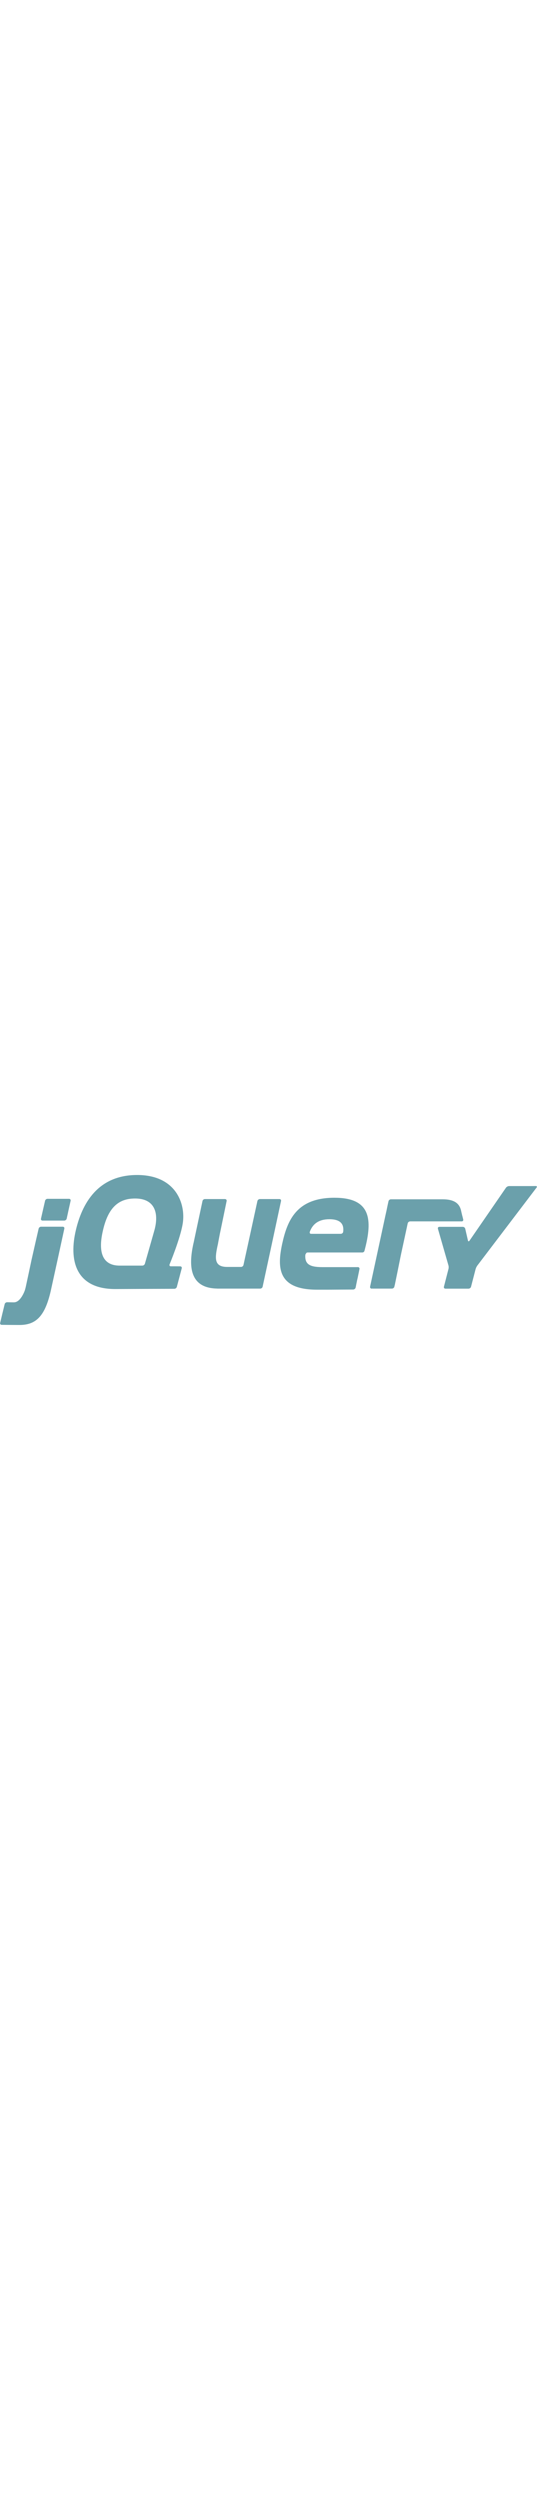 <?xml version="1.0" encoding="UTF-8"?>
<svg xmlns="http://www.w3.org/2000/svg" xmlns:xlink="http://www.w3.org/1999/xlink" width="43px" height="200px" viewBox="0 0 43 12" version="1.1">
<g id="surface1">
<path style=" stroke:none;fill-rule:nonzero;fill:rgb(41.961%,62.745%,67.059%);fill-opacity:1;" d="M 12.289 4.688 L 11.945 5.895 Z M 14.055 7.305 L 13.676 7.305 Z M 13.957 9.105 L 11.691 9.113 Z M 14.434 7.309 L 14.055 7.305 Z M 14.156 8.953 L 14.551 7.461 Z M 22.504 2.082 L 21.77 5.508 Z M 20.613 2.082 L 20.055 4.641 L 20.613 2.078 Z M 20.613 2.082 "/>
<path style=" stroke:none;fill-rule:nonzero;fill:rgb(41.961%,62.745%,67.059%);fill-opacity:1;" d="M 22.379 1.926 L 20.805 1.926 C 20.719 1.926 20.633 1.996 20.613 2.078 L 20.055 4.641 L 19.496 7.199 C 19.477 7.285 19.391 7.355 19.305 7.355 L 18.191 7.355 C 17.09 7.355 17.215 6.598 17.441 5.566 L 17.449 5.535 L 17.473 5.402 C 17.473 5.395 17.477 5.387 17.477 5.379 L 17.527 5.113 L 17.582 4.828 C 17.598 4.742 17.621 4.617 17.641 4.539 L 17.895 3.309 L 18.148 2.082 C 18.164 1.996 18.105 1.926 18.02 1.926 L 16.406 1.926 C 16.316 1.926 16.23 1.996 16.215 2.082 L 15.867 3.711 L 15.52 5.344 C 15.52 5.344 15.52 5.348 15.52 5.348 L 15.484 5.5 C 15.086 7.309 15.191 9.035 17.367 9.086 C 17.402 9.09 17.43 9.09 17.43 9.09 L 20.84 9.09 C 20.926 9.09 21.016 9.02 21.031 8.934 L 21.77 5.508 L 22.504 2.082 C 22.523 1.996 22.465 1.926 22.379 1.926 Z M 28.652 7.371 C 28.742 7.371 28.797 7.441 28.781 7.527 L 28.629 8.266 M 28.477 9.008 L 28.629 8.266 Z M 28.285 9.164 C 27.82 9.168 26.43 9.176 25.387 9.176 C 26.656 9.176 28.285 9.164 28.285 9.164 Z M 24.445 6.418 C 24.445 6.34 24.539 6.199 24.625 6.199 L 24.43 6.195 C 24.34 7.078 24.445 6.418 24.445 6.418 Z M 24.445 6.418 "/>
<path style=" stroke:none;fill-rule:nonzero;fill:rgb(41.961%,62.745%,67.059%);fill-opacity:1;" d="M 25.527 9.176 C 25.52 9.176 25.508 9.176 25.496 9.176 C 25.508 9.176 25.52 9.176 25.527 9.176 Z M 28.652 7.371 C 28.742 7.371 28.797 7.441 28.781 7.527 L 28.629 8.266 L 28.602 8.387 M 26.273 9.176 L 26.266 9.176 Z M 25.887 9.176 L 25.863 9.176 Z M 25.77 9.176 C 25.758 9.176 25.742 9.176 25.73 9.176 C 25.742 9.176 25.758 9.176 25.77 9.176 Z M 25.648 9.176 L 25.617 9.176 Z M 25.863 9.176 L 25.77 9.176 Z M 26.266 9.176 Z M 28.285 9.164 C 27.945 9.164 27.109 9.172 26.273 9.176 C 27.105 9.172 27.945 9.164 28.285 9.164 Z M 28.477 9.008 L 28.602 8.387 Z M 25.73 9.176 L 25.648 9.176 Z M 25.496 9.176 L 25.387 9.176 Z M 25.617 9.176 L 25.527 9.176 Z M 2.605 6.438 L 2.848 5.363 L 2.57 6.594 L 2.301 7.844 L 2.535 6.746 C 2.555 6.66 2.586 6.523 2.605 6.438 Z M 5.531 1.906 L 3.801 1.906 C 3.715 1.906 3.629 1.977 3.609 2.062 L 3.445 2.777 L 3.281 3.496 C 3.262 3.578 3.316 3.648 3.402 3.648 L 5.145 3.648 C 5.234 3.648 5.32 3.578 5.34 3.496 L 5.496 2.777 L 5.656 2.062 C 5.672 1.977 5.617 1.906 5.531 1.906 Z M 5.152 4.293 L 4.648 6.613 Z M 0.137 11.988 C 0.137 11.988 1.004 12 1.559 12 C 1.141 12 0.445 11.992 0.133 11.988 Z M 3.094 4.293 L 2.848 5.363 Z M 3.094 4.293 "/>
<path style=" stroke:none;fill-rule:nonzero;fill:rgb(41.961%,62.745%,67.059%);fill-opacity:1;" d="M 5.027 4.137 L 3.289 4.137 C 3.199 4.137 3.113 4.207 3.094 4.293 L 2.848 5.363 L 2.605 6.438 C 2.586 6.523 2.555 6.66 2.535 6.746 L 2.301 7.844 L 2.066 8.938 C 2.047 9.023 2.012 9.16 1.984 9.242 C 1.984 9.242 1.656 10.199 1.109 10.188 C 1.086 10.188 1.066 10.188 1.043 10.188 C 0.777 10.184 0.57 10.18 0.57 10.18 C 0.48 10.18 0.395 10.246 0.375 10.328 L 0.191 11.082 L 0.012 11.832 C -0.008 11.918 0.047 11.988 0.133 11.988 C 0.445 11.992 1.137 12 1.559 12 C 2.926 12 3.645 11.25 4.105 9.09 L 4.648 6.613 L 5.152 4.293 C 5.172 4.207 5.117 4.137 5.027 4.137 Z M 29.762 9.09 C 29.676 9.09 29.621 9.02 29.637 8.934 L 30.949 2.855 M 31.582 8.934 L 32.113 6.34 Z M 31.582 8.934 "/>
<path style=" stroke:none;fill-rule:nonzero;fill:rgb(41.961%,62.745%,67.059%);fill-opacity:1;" d="M 29.656 9.012 C 29.645 8.969 29.652 8.867 29.672 8.781 L 30.293 5.895 L 29.637 8.934 C 29.617 9.02 29.676 9.09 29.762 9.09 L 29.922 9.09 C 29.836 9.09 29.668 9.055 29.656 9.012 Z M 31.48 9.055 C 31.434 9.074 31.32 9.09 31.234 9.09 L 31.395 9.09 C 31.48 9.09 31.566 9.02 31.582 8.934 L 31.617 8.781 C 31.598 8.863 31.527 9.035 31.48 9.055 Z M 31.848 7.637 L 32.082 6.492 Z M 37.016 3.262 L 37.09 3.559 C 37.109 3.641 37.055 3.711 36.969 3.711 M 31.617 8.781 L 31.848 7.637 Z M 36.945 2.961 L 37.016 3.262 Z M 32.082 6.492 C 32.102 6.406 32.129 6.27 32.148 6.184 L 32.398 5.027 L 32.113 6.34 Z M 30.969 2.754 C 30.953 2.836 30.93 2.941 30.914 3.008 L 30.293 5.895 L 30.949 2.855 Z M 30.969 2.754 "/>
<path style=" stroke:none;fill-rule:nonzero;fill:rgb(41.961%,62.745%,67.059%);fill-opacity:1;" d="M 37.09 3.559 L 37.016 3.262 L 36.945 2.961 L 36.91 2.805 C 36.77 2.262 36.352 1.945 35.453 1.945 L 31.301 1.945 C 31.215 1.945 31.129 2.012 31.109 2.098 L 31.043 2.398 L 30.969 2.754 L 30.949 2.855 L 30.293 5.895 L 29.672 8.781 C 29.652 8.867 29.648 8.969 29.656 9.012 C 29.668 9.055 29.836 9.09 29.922 9.09 L 31.234 9.09 C 31.324 9.09 31.434 9.074 31.48 9.055 C 31.527 9.035 31.598 8.863 31.617 8.781 L 31.852 7.637 L 32.082 6.492 L 32.113 6.34 L 32.398 5.027 L 32.648 3.867 C 32.668 3.781 32.754 3.715 32.84 3.711 L 36.969 3.711 C 37.055 3.711 37.109 3.641 37.09 3.559 Z M 37.09 3.559 "/>
<path style=" stroke:none;fill-rule:nonzero;fill:rgb(41.961%,62.745%,67.059%);fill-opacity:1;" d="M 42.402 0.887 C 42.316 0.887 42.172 0.887 42.086 0.887 L 40.766 0.887 C 40.676 0.887 40.566 0.945 40.516 1.016 L 37.594 5.258 C 37.543 5.332 37.488 5.32 37.469 5.234 L 37.254 4.301 C 37.234 4.215 37.148 4.148 37.059 4.148 L 35.184 4.148 C 35.094 4.148 35.043 4.215 35.066 4.301 L 35.906 7.223 C 35.934 7.305 35.934 7.441 35.91 7.523 L 35.547 8.938 C 35.523 9.023 35.578 9.094 35.664 9.094 L 37.52 9.094 C 37.609 9.094 37.699 9.023 37.719 8.938 L 38.086 7.523 C 38.109 7.441 38.168 7.316 38.223 7.246 L 42.965 1.008 C 43.02 0.938 42.988 0.883 42.902 0.883 Z M 27.48 4.547 L 27.48 4.543 C 27.469 4.637 27.379 4.707 27.293 4.707 L 24.914 4.707 C 24.828 4.707 24.789 4.652 24.801 4.582 C 24.801 4.582 24.801 4.578 24.801 4.578 C 24.801 4.574 24.801 4.574 24.801 4.57 C 24.801 4.57 24.809 4.555 24.812 4.531 C 25.039 3.93 25.504 3.539 26.375 3.539 C 27.355 3.539 27.547 4.012 27.48 4.547 Z M 26.781 1.82 C 23.723 1.82 23 3.66 22.594 5.516 C 22.188 7.406 22.223 9.176 25.387 9.176 L 25.496 9.176 C 25.508 9.176 25.52 9.176 25.527 9.176 L 25.73 9.176 C 25.746 9.176 25.758 9.176 25.77 9.176 L 25.887 9.176 C 26.012 9.176 26.141 9.176 26.266 9.176 L 26.273 9.176 C 27.109 9.172 27.945 9.164 28.285 9.164 C 28.371 9.16 28.457 9.094 28.477 9.008 L 28.602 8.387 L 28.629 8.266 L 28.781 7.527 C 28.797 7.441 28.742 7.371 28.652 7.371 L 25.812 7.371 C 24.68 7.371 24.344 7.074 24.469 6.199 L 29.012 6.199 C 29.016 6.199 29.016 6.199 29.016 6.199 C 29.09 6.199 29.156 6.148 29.18 6.082 C 29.188 6.07 29.191 6.059 29.191 6.043 C 29.867 3.52 29.672 1.82 26.781 1.82 Z M 12.332 4.535 L 12.289 4.688 L 11.945 5.895 L 11.602 7.098 C 11.578 7.18 11.488 7.25 11.402 7.25 L 9.582 7.25 C 8.207 7.25 7.871 6.184 8.207 4.605 C 8.543 2.996 9.199 1.992 10.555 1.891 C 12.41 1.754 12.781 3.043 12.332 4.535 Z M 13.578 7.156 C 13.578 7.156 14.434 5.098 14.629 3.906 C 14.895 2.312 14.09 0 10.98 0 C 7.887 0 6.547 2.207 6.031 4.605 C 5.52 7.023 6.191 9.141 9.266 9.125 L 11.691 9.113 L 13.961 9.105 C 14.047 9.105 14.137 9.039 14.16 8.953 L 14.555 7.461 C 14.574 7.379 14.523 7.309 14.434 7.309 L 14.055 7.305 L 13.676 7.305 C 13.602 7.305 13.562 7.254 13.57 7.191 C 13.57 7.18 13.574 7.168 13.578 7.156 Z M 13.578 7.156 "/>
<path style=" stroke:none;fill-rule:nonzero;fill:rgb(41.961%,62.745%,67.059%);fill-opacity:1;" d="M 28.887 5.777 C 28.887 5.836 28.84 5.883 28.781 5.883 C 28.727 5.883 28.68 5.836 28.68 5.777 C 28.68 5.719 28.727 5.676 28.781 5.676 C 28.84 5.676 28.887 5.719 28.887 5.777 Z M 28.887 5.777 "/>
</g>
</svg>
